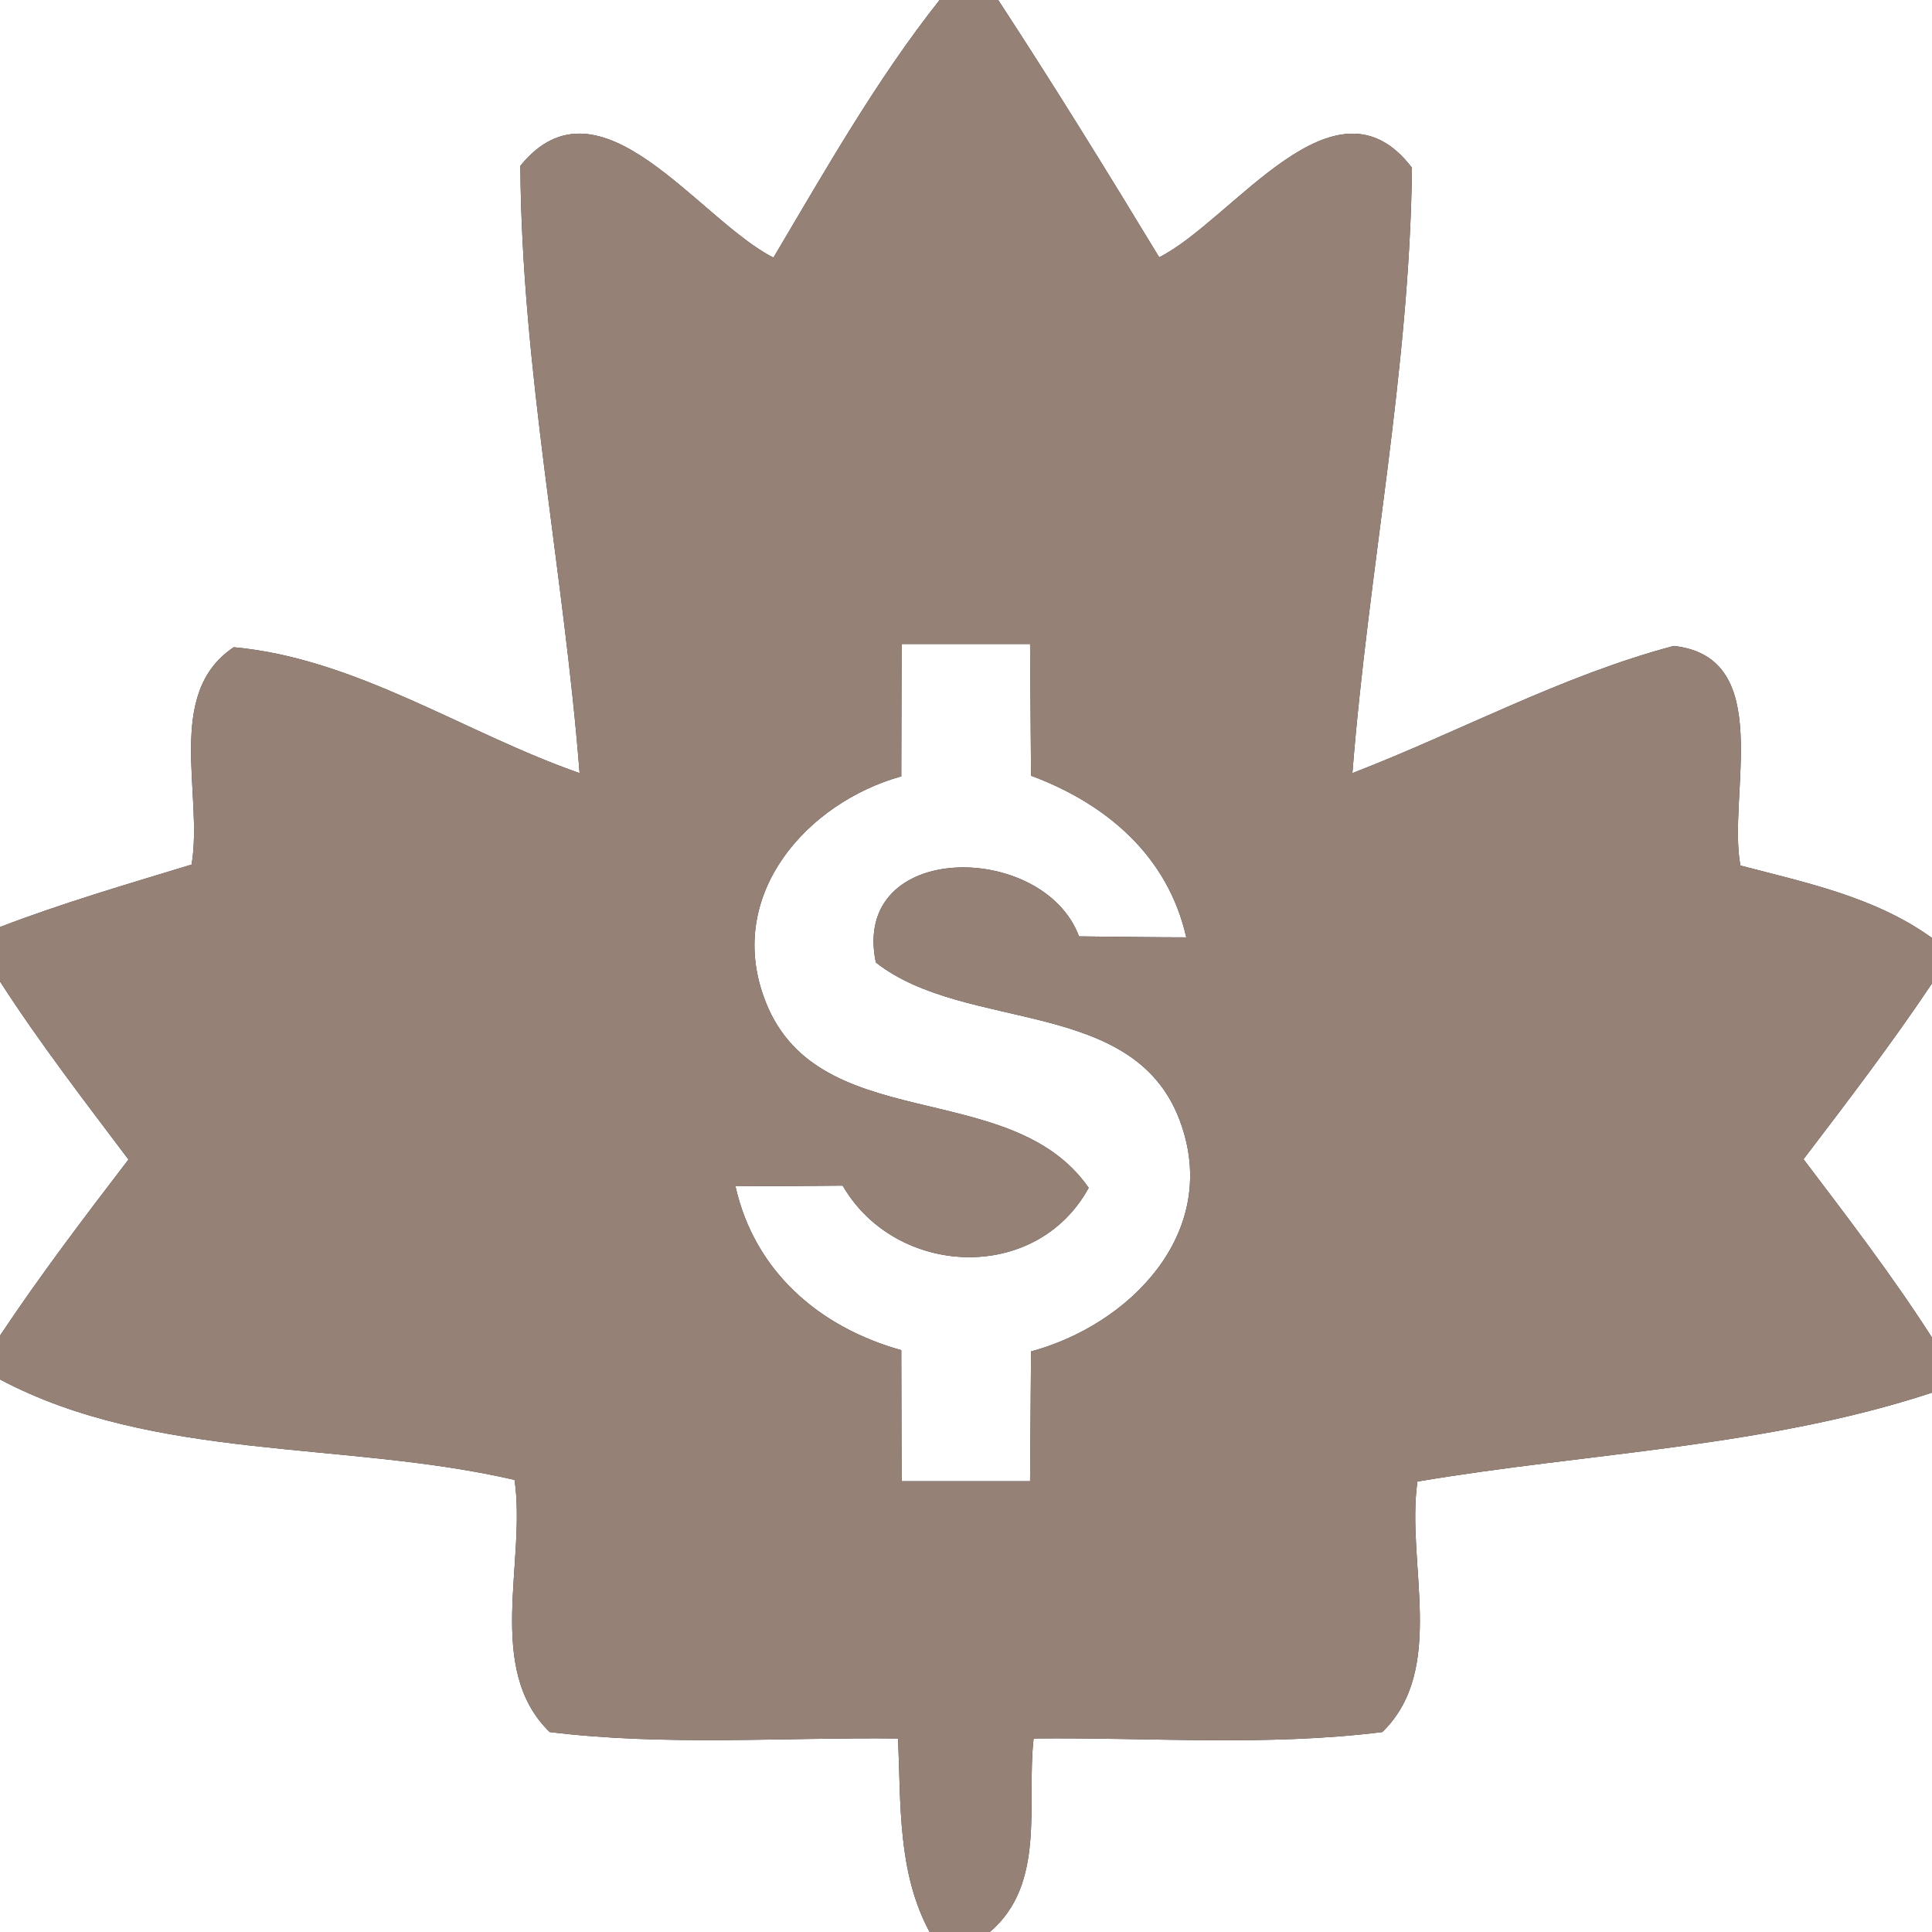 <?xml version="1.0" encoding="UTF-8" ?>
<!DOCTYPE svg PUBLIC "-//W3C//DTD SVG 1.1//EN" "http://www.w3.org/Graphics/SVG/1.1/DTD/svg11.dtd">
<svg width="60pt" height="60pt" viewBox="0 0 60 60" version="1.1" xmlns="http://www.w3.org/2000/svg">
<rect x="0" y="0" width="60" height="60" fill="#333333" stroke="none"/>
<g id="#ffffffff">
<path fill="#ffffff" opacity="1.00" d=" M 0.00 0.00 L 29.18 0.00 C 27.21 2.49 25.64 5.27 24.02 8.00 C 21.70 6.83 18.62 2.12 16.16 5.15 C 16.20 11.47 17.51 17.72 18.00 24.01 C 14.42 22.76 11.07 20.45 7.26 20.10 C 5.10 21.54 6.32 24.67 5.95 26.85 C 3.95 27.46 1.95 28.04 0.00 28.79 L 0.00 0.00 Z" />
<path fill="#ffffff" opacity="1.00" d=" M 31.00 0.00 L 60.00 0.00 L 60.00 29.13 C 58.24 27.86 56.11 27.42 54.05 26.88 C 53.64 24.71 55.16 20.41 51.98 20.06 C 48.51 20.98 45.34 22.72 42.00 24.01 C 42.49 17.74 43.78 11.51 43.85 5.21 C 41.45 2.06 38.30 6.83 36.00 7.99 C 34.37 5.30 32.72 2.63 31.00 0.00 Z" />
<path fill="#ffffff" opacity="1.00" d=" M 28.00 20.00 C 29.33 20.00 30.66 20.00 31.99 20.00 C 32.00 21.36 32.01 22.73 32.02 24.09 C 34.36 24.96 36.27 26.58 36.84 29.11 C 36.01 29.11 34.34 29.09 33.51 29.08 C 32.40 26.11 26.41 26.09 27.20 29.89 C 30.03 32.11 35.35 30.91 36.70 34.97 C 37.84 38.34 35.06 41.15 32.02 41.97 C 32.01 43.31 32.00 44.65 31.99 46.00 C 30.66 46.00 29.33 46.00 28.00 46.00 C 28.00 44.64 27.99 43.28 27.99 41.93 C 25.44 41.22 23.43 39.48 22.84 36.84 C 23.67 36.84 25.33 36.83 26.17 36.82 C 27.81 39.66 32.17 39.88 33.81 36.89 C 31.37 33.37 25.26 35.37 23.71 30.93 C 22.58 27.75 25.06 24.93 27.99 24.11 C 27.99 22.74 28.00 21.37 28.00 20.00 Z" />
<path fill="#ffffff" opacity="1.00" d=" M 0.00 30.48 C 1.23 32.39 2.62 34.19 3.99 36.01 C 2.62 37.80 1.25 39.60 0.00 41.48 L 0.00 30.48 Z" />
<path fill="#ffffff" opacity="1.00" d=" M 56.01 36.00 C 57.38 34.20 58.75 32.41 60.00 30.54 L 60.00 41.54 C 58.77 39.62 57.38 37.81 56.01 36.00 Z" />
<path fill="#ffffff" opacity="1.00" d=" M 0.00 42.84 C 4.81 45.39 10.72 44.74 15.98 45.96 C 16.35 48.50 15.05 51.82 17.07 53.79 C 20.66 54.23 24.29 53.95 27.89 53.99 C 27.98 56.02 27.87 58.15 28.87 60.00 L 0.00 60.00 L 0.00 42.84 Z" />
<path fill="#ffffff" opacity="1.00" d=" M 44.02 46.01 C 49.35 45.11 54.84 44.95 60.00 43.25 L 60.00 60.00 L 30.74 60.00 C 32.50 58.50 31.87 56.01 32.10 53.99 C 35.70 53.95 39.34 54.24 42.93 53.79 C 44.94 51.83 43.66 48.53 44.02 46.01 Z" />
</g>
<g id="#000000ff">
<path fill="#968176" opacity="1.00" d=" M 29.18 0.00 L 31.00 0.00 C 32.72 2.63 34.37 5.30 36.00 7.99 C 38.30 6.83 41.45 2.06 43.85 5.21 C 43.78 11.51 42.49 17.74 42.00 24.01 C 45.34 22.72 48.51 20.98 51.98 20.06 C 55.16 20.41 53.64 24.71 54.05 26.88 C 56.11 27.42 58.24 27.86 60.00 29.13 L 60.00 30.54 C 58.75 32.41 57.38 34.20 56.01 36.00 C 57.38 37.81 58.77 39.62 60.00 41.54 L 60.00 43.25 C 54.84 44.95 49.35 45.11 44.02 46.01 C 43.66 48.53 44.94 51.83 42.93 53.79 C 39.34 54.24 35.70 53.95 32.10 53.99 C 31.87 56.01 32.50 58.50 30.74 60.00 L 28.87 60.00 C 27.87 58.15 27.98 56.02 27.89 53.99 C 24.29 53.95 20.66 54.23 17.07 53.79 C 15.05 51.82 16.35 48.50 15.98 45.96 C 10.72 44.74 4.81 45.39 0.00 42.84 L 0.00 41.48 C 1.25 39.60 2.62 37.80 3.99 36.01 C 2.62 34.19 1.23 32.39 0.00 30.48 L 0.00 28.79 C 1.95 28.04 3.95 27.46 5.95 26.85 C 6.32 24.67 5.10 21.54 7.26 20.10 C 11.07 20.45 14.42 22.76 18.00 24.01 C 17.51 17.72 16.20 11.47 16.16 5.15 C 18.62 2.12 21.70 6.83 24.02 8.00 C 25.64 5.27 27.21 2.49 29.18 0.00 M 28.00 20.00 C 28.00 21.37 27.99 22.74 27.99 24.11 C 25.06 24.93 22.58 27.75 23.71 30.93 C 25.26 35.37 31.37 33.37 33.81 36.89 C 32.17 39.88 27.81 39.66 26.17 36.82 C 25.33 36.83 23.67 36.84 22.84 36.84 C 23.43 39.48 25.44 41.22 27.99 41.93 C 27.99 43.28 28.00 44.64 28.00 46.00 C 29.33 46.00 30.66 46.00 31.99 46.00 C 32.00 44.65 32.01 43.31 32.02 41.97 C 35.06 41.15 37.84 38.34 36.70 34.97 C 35.35 30.91 30.03 32.11 27.20 29.89 C 26.41 26.09 32.40 26.11 33.51 29.08 C 34.34 29.09 36.01 29.11 36.84 29.11 C 36.27 26.58 34.36 24.96 32.02 24.09 C 32.01 22.73 32.00 21.36 31.99 20.00 C 30.66 20.00 29.33 20.00 28.00 20.00 Z" />
</g>
</svg>
